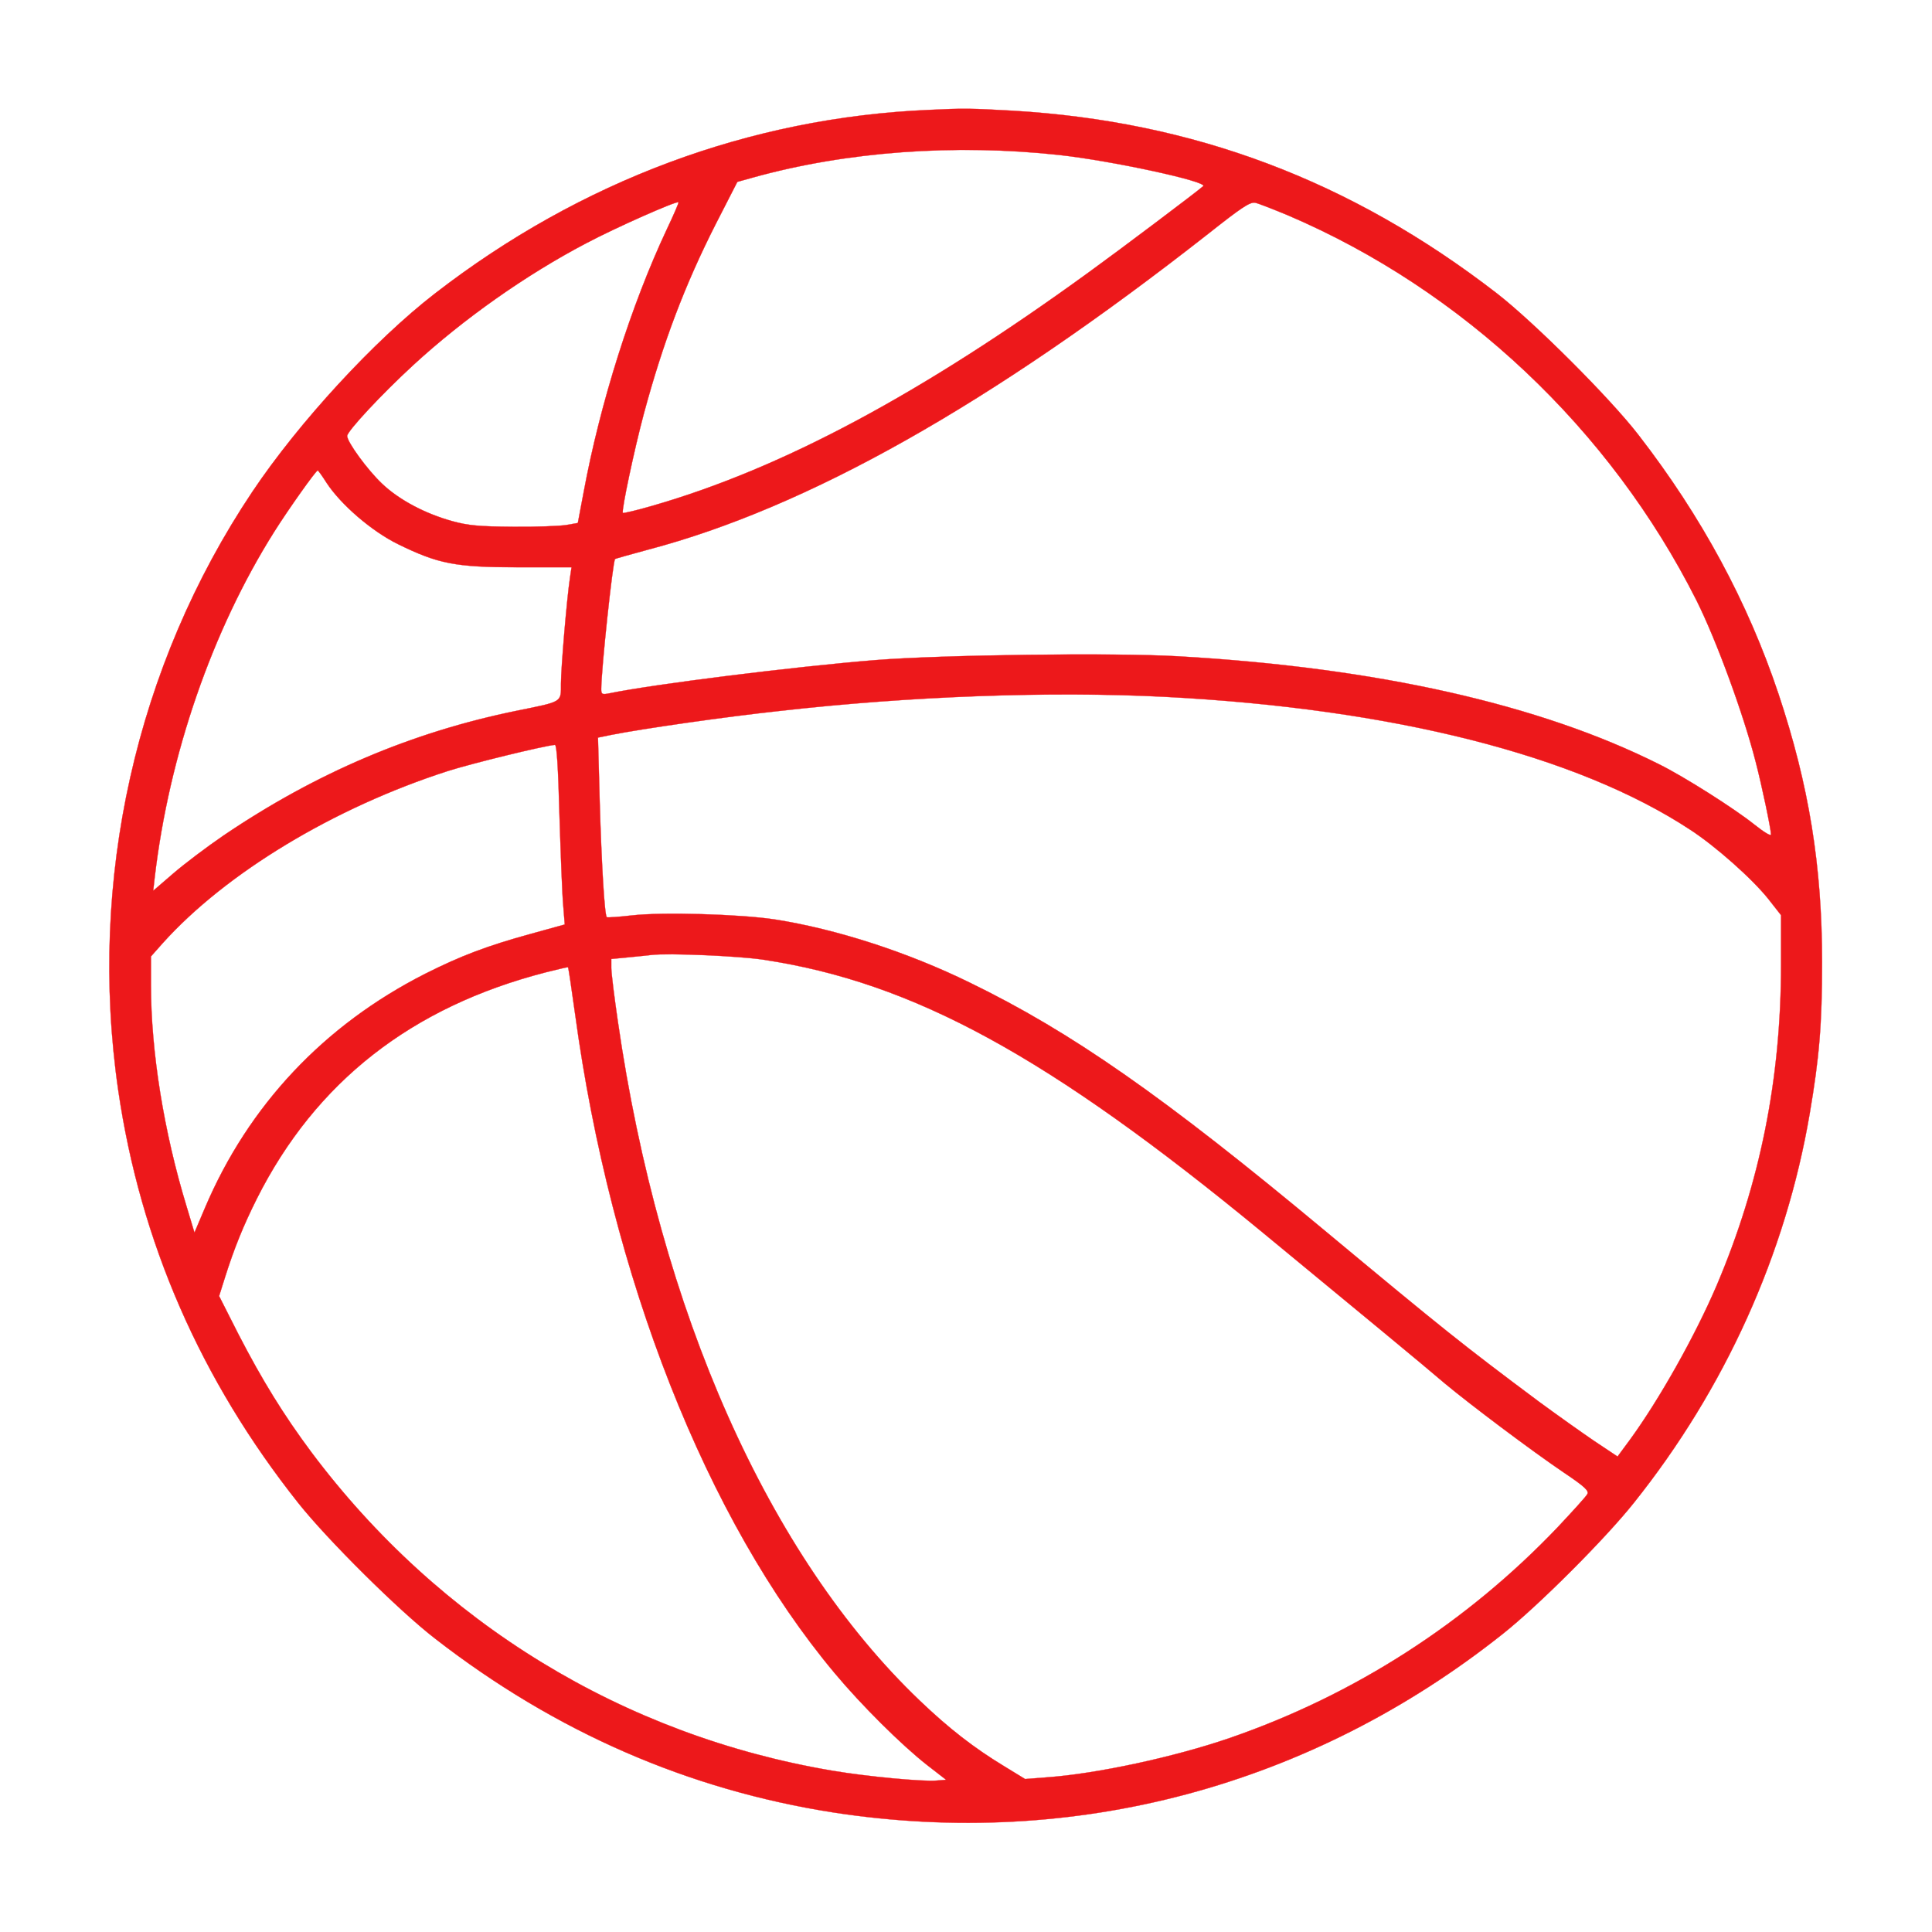 <?xml version="1.0" standalone="no"?>
<!DOCTYPE svg PUBLIC "-//W3C//DTD SVG 20010904//EN"
 "http://www.w3.org/TR/2001/REC-SVG-20010904/DTD/svg10.dtd">
<svg version="1.0" xmlns="http://www.w3.org/2000/svg"
 width="60" height="60"  viewBox="0 0 768 768"
 preserveAspectRatio="xMidYMid meet">

<g transform="translate(0,768) scale(0.1,-0.1)"
fill="#ED181B" stroke="#ED181B" background="#ED181B" >
<path d="M3690 7243 c-709 -31 -1382 -282 -1960 -729 -241 -186 -543 -514
-727 -789 -463 -692 -654 -1545 -533 -2379 88 -603 328 -1152 716 -1641 116
-146 400 -428 544 -539 478 -371 1007 -601 1584 -691 957 -147 1898 104 2661
711 141 112 406 377 519 519 363 454 605 990 700 1549 38 223 49 354 49 601 0
382 -52 703 -173 1066 -122 365 -306 706 -556 1029 -114 148 -417 450 -564
564 -581 449 -1207 684 -1926 726 -163 9 -190 10 -334 3z m520 -179 c210 -23
593 -106 573 -124 -26 -23 -330 -252 -453 -341 -666 -484 -1220 -781 -1738
-930 -62 -18 -114 -30 -116 -28 -7 6 46 255 83 393 76 282 162 511 287 757
l85 166 61 17 c373 104 804 135 1218 90z m-1559 -295 c-142 -302 -265 -690
-331 -1046 l-23 -122 -46 -8 c-25 -4 -120 -8 -211 -7 -135 1 -179 5 -241 22
-109 30 -213 85 -281 150 -58 55 -138 165 -138 189 0 19 138 167 262 281 201
185 451 361 690 486 115 61 359 169 365 162 2 -2 -19 -50 -46 -107z m2469 55
c695 -297 1281 -850 1624 -1531 79 -158 187 -453 235 -641 25 -96 61 -268 61
-289 0 -8 -27 8 -67 40 -79 63 -277 189 -378 239 -474 238 -1122 384 -1910
429 -255 15 -941 6 -1205 -15 -323 -26 -882 -96 -1057 -132 -30 -6 -33 -4 -33
17 0 77 46 508 55 517 1 1 60 18 131 37 634 167 1363 578 2226 1255 134 106
167 128 188 124 14 -3 72 -26 130 -50z m-3822 -1063 c57 -87 180 -193 284
-244 159 -78 227 -92 476 -92 l214 0 -6 -40 c-13 -86 -36 -362 -36 -422 0 -76
8 -71 -174 -108 -418 -85 -799 -247 -1167 -496 -66 -45 -156 -113 -200 -151
l-80 -69 6 53 c57 486 228 982 475 1374 56 89 166 244 173 244 2 0 18 -22 35
-49z m3333 -851 c906 -47 1638 -232 2089 -529 101 -66 245 -194 309 -274 l51
-65 0 -196 c0 -454 -83 -869 -256 -1276 -86 -201 -229 -455 -346 -615 l-48
-65 -93 62 c-50 34 -150 105 -222 158 -304 227 -375 284 -850 679 -640 533
-1005 788 -1410 985 -247 121 -531 213 -775 251 -137 21 -448 30 -569 16 -52
-6 -97 -9 -99 -7 -9 9 -21 216 -28 457 l-7 257 54 11 c121 24 447 71 669 95
522 59 1074 79 1531 56z m-2407 -472 c5 -156 11 -317 15 -358 l6 -75 -134 -37
c-175 -48 -280 -88 -421 -159 -402 -204 -702 -523 -875 -930 l-42 -99 -31 103
c-91 298 -142 617 -142 881 l0 114 47 53 c251 279 680 538 1133 684 94 30 384
101 426 104 7 1 13 -88 18 -281z m811 -573 c596 -90 1133 -383 1985 -1085 376
-310 650 -536 723 -599 102 -85 344 -267 474 -355 82 -55 100 -72 93 -85 -4
-9 -58 -68 -118 -132 -362 -380 -808 -667 -1304 -838 -221 -76 -529 -142 -724
-156 l-89 -7 -85 52 c-117 71 -217 148 -334 260 -601 574 -1033 1545 -1200
2700 -14 96 -26 192 -26 212 l0 36 63 6 c34 3 78 8 97 10 67 8 346 -4 445 -19z
m-749 -215 c142 -1046 522 -2012 1032 -2621 106 -127 266 -286 367 -365 l76
-59 -38 -3 c-54 -5 -277 16 -413 39 -831 140 -1563 587 -2072 1266 -111 149
-196 287 -290 469 l-77 152 23 73 c37 117 73 206 127 314 234 465 616 763
1149 900 47 12 86 21 88 20 2 -2 14 -85 28 -185z"/>
</g>
</svg>
